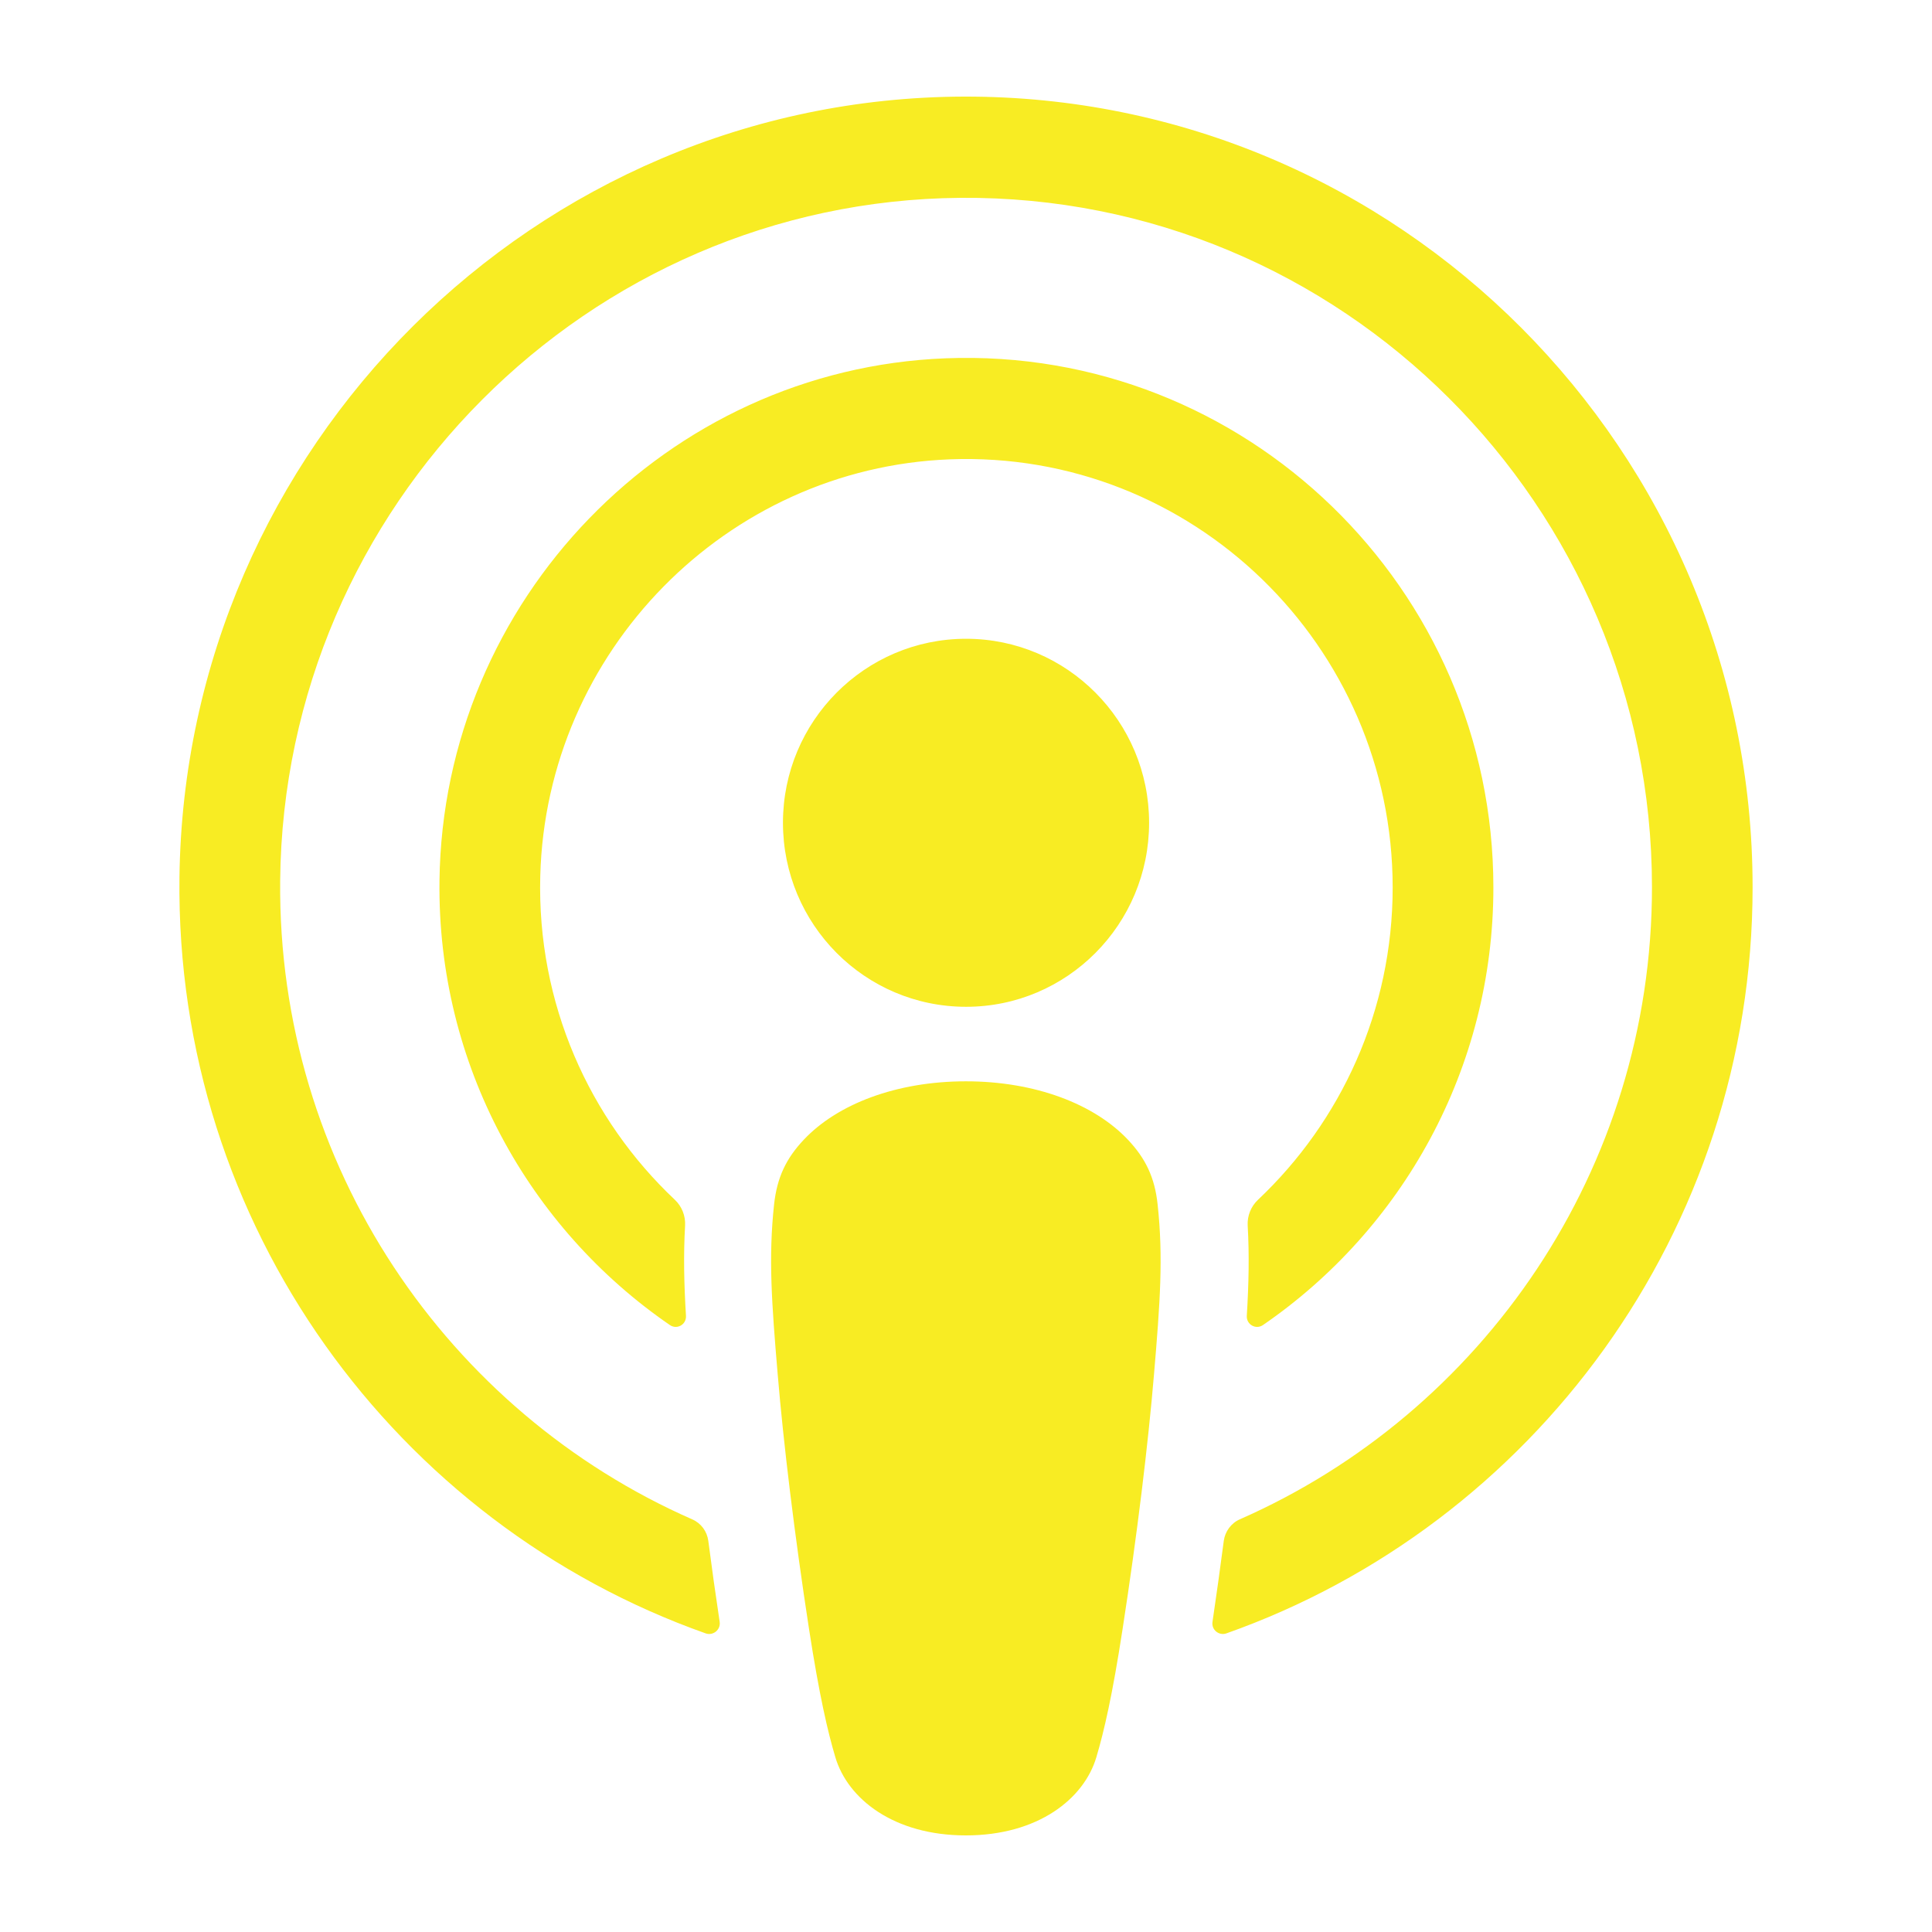 <?xml version="1.0" encoding="UTF-8"?>
<svg width="70px" height="70px" viewBox="0 0 70 70" version="1.1" xmlns="http://www.w3.org/2000/svg" xmlns:xlink="http://www.w3.org/1999/xlink">
    <!-- Generator: Sketch 64 (93537) - https://sketch.com -->
    <title>Artboard</title>
    <desc>Created with Sketch.</desc>
    <g id="Artboard" stroke="none" stroke-width="1" fill="none" fill-rule="evenodd">
        <path d="M34.404,16.643 C43.196,16.303 50.459,23.393 50.459,32.156 C50.459,36.614 48.581,40.638 45.58,43.47 C45.325,43.71 45.187,44.053 45.206,44.403 C45.267,45.468 45.245,46.507 45.174,47.675 C45.155,47.99 45.502,48.187 45.76,48.009 C50.794,44.552 54.108,38.734 54.108,32.156 C54.108,21.321 45.129,12.558 34.259,12.982 C24.158,13.374 16.052,21.745 15.923,31.907 C15.839,38.589 19.173,44.506 24.271,48.009 C24.529,48.187 24.873,47.99 24.854,47.675 C24.783,46.507 24.761,45.468 24.822,44.403 C24.841,44.053 24.706,43.71 24.451,43.47 C21.353,40.55 19.453,36.365 19.575,31.739 C19.788,23.603 26.313,16.961 34.404,16.643 M34.919,3.5 C19.408,3.546 6.695,16.193 6.502,31.787 C6.348,44.416 14.371,55.218 25.569,59.181 C25.84,59.274 26.117,59.048 26.075,58.763 C25.927,57.782 25.788,56.795 25.663,55.827 C25.617,55.484 25.402,55.189 25.083,55.05 C16.232,51.162 10.051,42.24 10.151,31.904 C10.28,18.336 21.302,7.278 34.797,7.168 C48.594,7.058 59.854,18.307 59.854,32.146 C59.854,42.379 53.699,51.194 44.916,55.05 C44.604,55.189 44.388,55.487 44.34,55.827 C44.214,56.795 44.076,57.782 43.931,58.763 C43.886,59.048 44.163,59.274 44.433,59.181 C55.529,55.257 63.5,44.623 63.5,32.146 C63.5,16.323 50.672,3.458 34.919,3.5 M28.368,29.809 C28.368,33.493 31.337,36.478 35.003,36.478 C38.665,36.478 41.634,33.493 41.634,29.809 C41.634,26.132 38.665,23.144 35.003,23.144 C31.337,23.144 28.368,26.132 28.368,29.809 M40.868,41.295 C39.653,40.006 37.515,39.178 34.996,39.178 C32.471,39.178 30.336,40.006 29.122,41.295 C28.487,41.968 28.152,42.658 28.046,43.642 C27.84,45.545 27.956,47.183 28.178,49.802 C28.387,52.301 28.79,55.629 29.312,59.019 C29.685,61.43 29.988,62.732 30.265,63.664 C30.713,65.179 32.384,66.5 34.996,66.5 C37.608,66.5 39.277,65.176 39.724,63.664 C40.001,62.732 40.304,61.43 40.674,59.019 C41.199,55.629 41.602,52.301 41.811,49.802 C42.034,47.183 42.15,45.545 41.943,43.642 C41.84,42.658 41.502,41.968 40.868,41.295" id="Fill-4" fill="#F8EC23"></path>
    </g>
</svg>